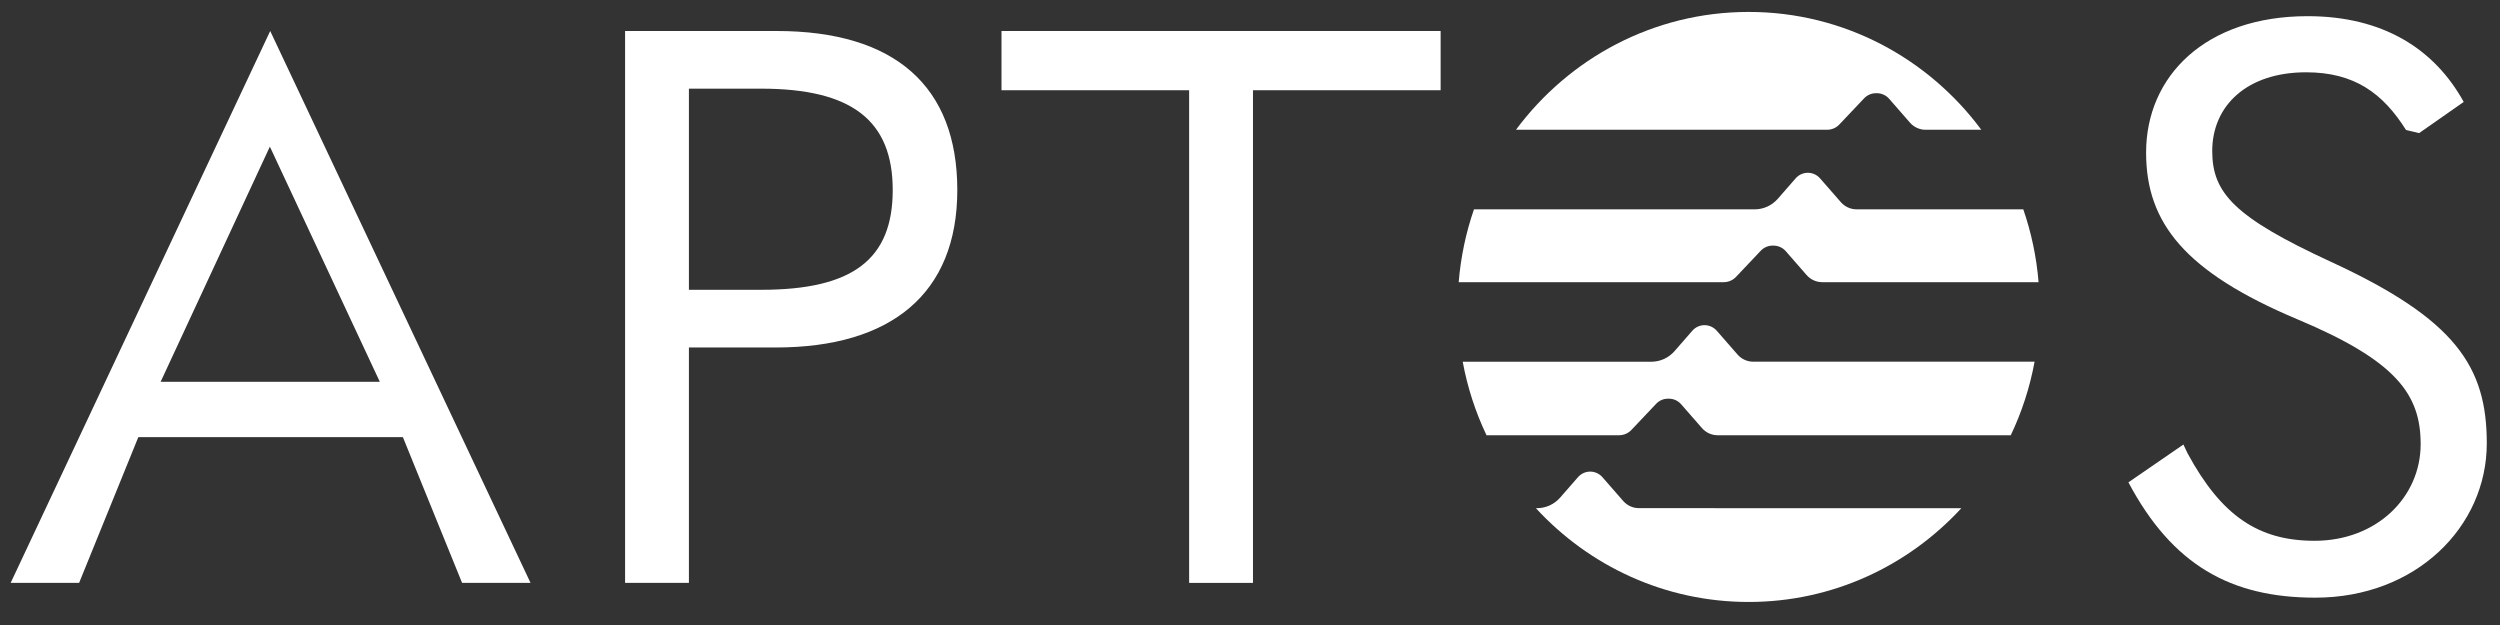<svg width="168" height="42" viewBox="0 0 168 42" fill="none" xmlns="http://www.w3.org/2000/svg">
<rect x="0" y="0" width="168" height="42" fill="#333333" stroke="none"/>
<g clip-path="url(#clip0_24_1393)">
<path d="M128.204 14.066H124.757C124.356 14.066 123.974 13.891 123.707 13.587L122.309 11.987C122.101 11.749 121.801 11.611 121.487 11.611C121.174 11.611 120.873 11.747 120.665 11.987L119.466 13.361C119.073 13.809 118.51 14.068 117.917 14.068H99.051C98.514 15.62 98.164 17.26 98.024 18.962H115.835C116.149 18.962 116.448 18.833 116.664 18.603L118.323 16.85C118.53 16.631 118.817 16.506 119.115 16.506H119.184C119.498 16.506 119.798 16.642 120.006 16.882L121.403 18.482C121.67 18.787 122.051 18.962 122.454 18.962H136.992C136.852 17.26 136.502 15.62 135.965 14.068H128.204V14.066Z" fill="white"/>
<path d="M108.804 29.248C109.118 29.248 109.417 29.119 109.633 28.889L111.292 27.136C111.499 26.916 111.785 26.792 112.084 26.792H112.153C112.467 26.792 112.767 26.928 112.975 27.168L114.372 28.768C114.639 29.073 115.02 29.248 115.422 29.248H135.124C135.862 27.702 136.403 26.043 136.725 24.306H117.815C117.414 24.306 117.031 24.131 116.765 23.827L115.367 22.227C115.159 21.989 114.859 21.851 114.545 21.851C114.231 21.851 113.931 21.987 113.723 22.227L112.524 23.601C112.131 24.049 111.567 24.308 110.975 24.308H98.294C98.616 26.046 99.156 27.704 99.895 29.25H108.804V29.248Z" fill="white"/>
<path d="M122.78 8.72C123.094 8.72 123.393 8.591 123.609 8.361L125.268 6.608C125.475 6.389 125.761 6.264 126.06 6.264H126.129C126.442 6.264 126.743 6.4 126.951 6.64L128.348 8.24C128.615 8.545 128.996 8.72 129.398 8.72H133.144C129.576 3.913 123.901 0.802 117.509 0.802C111.118 0.802 105.442 3.913 101.874 8.72H122.782H122.78Z" fill="white"/>
<path d="M115.254 34.147H110.131C109.73 34.147 109.347 33.972 109.081 33.668L107.683 32.068C107.475 31.829 107.175 31.692 106.861 31.692C106.548 31.692 106.247 31.828 106.039 32.068L104.84 33.441C104.447 33.89 103.884 34.149 103.291 34.149H103.211C106.781 38.026 111.862 40.452 117.507 40.452C123.152 40.452 128.234 38.026 131.804 34.149H115.254V34.147Z" fill="white"/>
<path d="M31.052 39.17L27.073 29.374H9.296L5.316 39.17H0.716L18.158 2.083L35.652 39.17H31.052ZM10.794 25.655H25.523L18.135 9.854L10.795 25.655H10.794Z" fill="white"/>
<path d="M42.006 39.17V2.083H52.187C60.145 2.083 64.331 5.802 64.331 12.769C64.331 19.735 59.887 23.351 52.135 23.351H46.295V39.17H42.006ZM46.295 19.474H51.154C57.304 19.474 59.991 17.431 59.991 12.769C59.991 8.106 57.252 5.958 51.154 5.958H46.295V19.474Z" fill="white"/>
<path d="M79.91 6.064H67.301V2.083H96.81V6.064H84.2V39.17H79.91V6.064Z" fill="white"/>
<path d="M143.03 32.413L146.725 29.872L147.01 30.474C149.283 34.664 151.764 36.341 155.537 36.341C159.723 36.341 162.668 33.407 162.668 29.845C162.668 26.492 161.014 24.24 154.4 21.463C146.803 18.268 144.218 14.968 144.218 10.254C144.218 5.12 148.197 1.087 155.071 1.087C160.135 1.087 163.598 3.287 165.562 6.85L162.564 8.945L161.685 8.735C160.135 6.273 158.223 4.858 154.967 4.858C150.987 4.858 148.662 7.111 148.662 10.148C148.662 12.976 150.16 14.6 156.621 17.586C165.044 21.463 167.112 24.659 167.112 29.792C167.112 35.397 162.358 40.163 155.587 40.163C149.902 40.163 145.975 37.963 143.029 32.411L143.03 32.413Z" fill="white"/>
</g>
<defs>
<clipPath id="clip0_24_1393">
<rect width="167.76" height="41.76" fill="white"/>
</clipPath>
</defs>
</svg>

